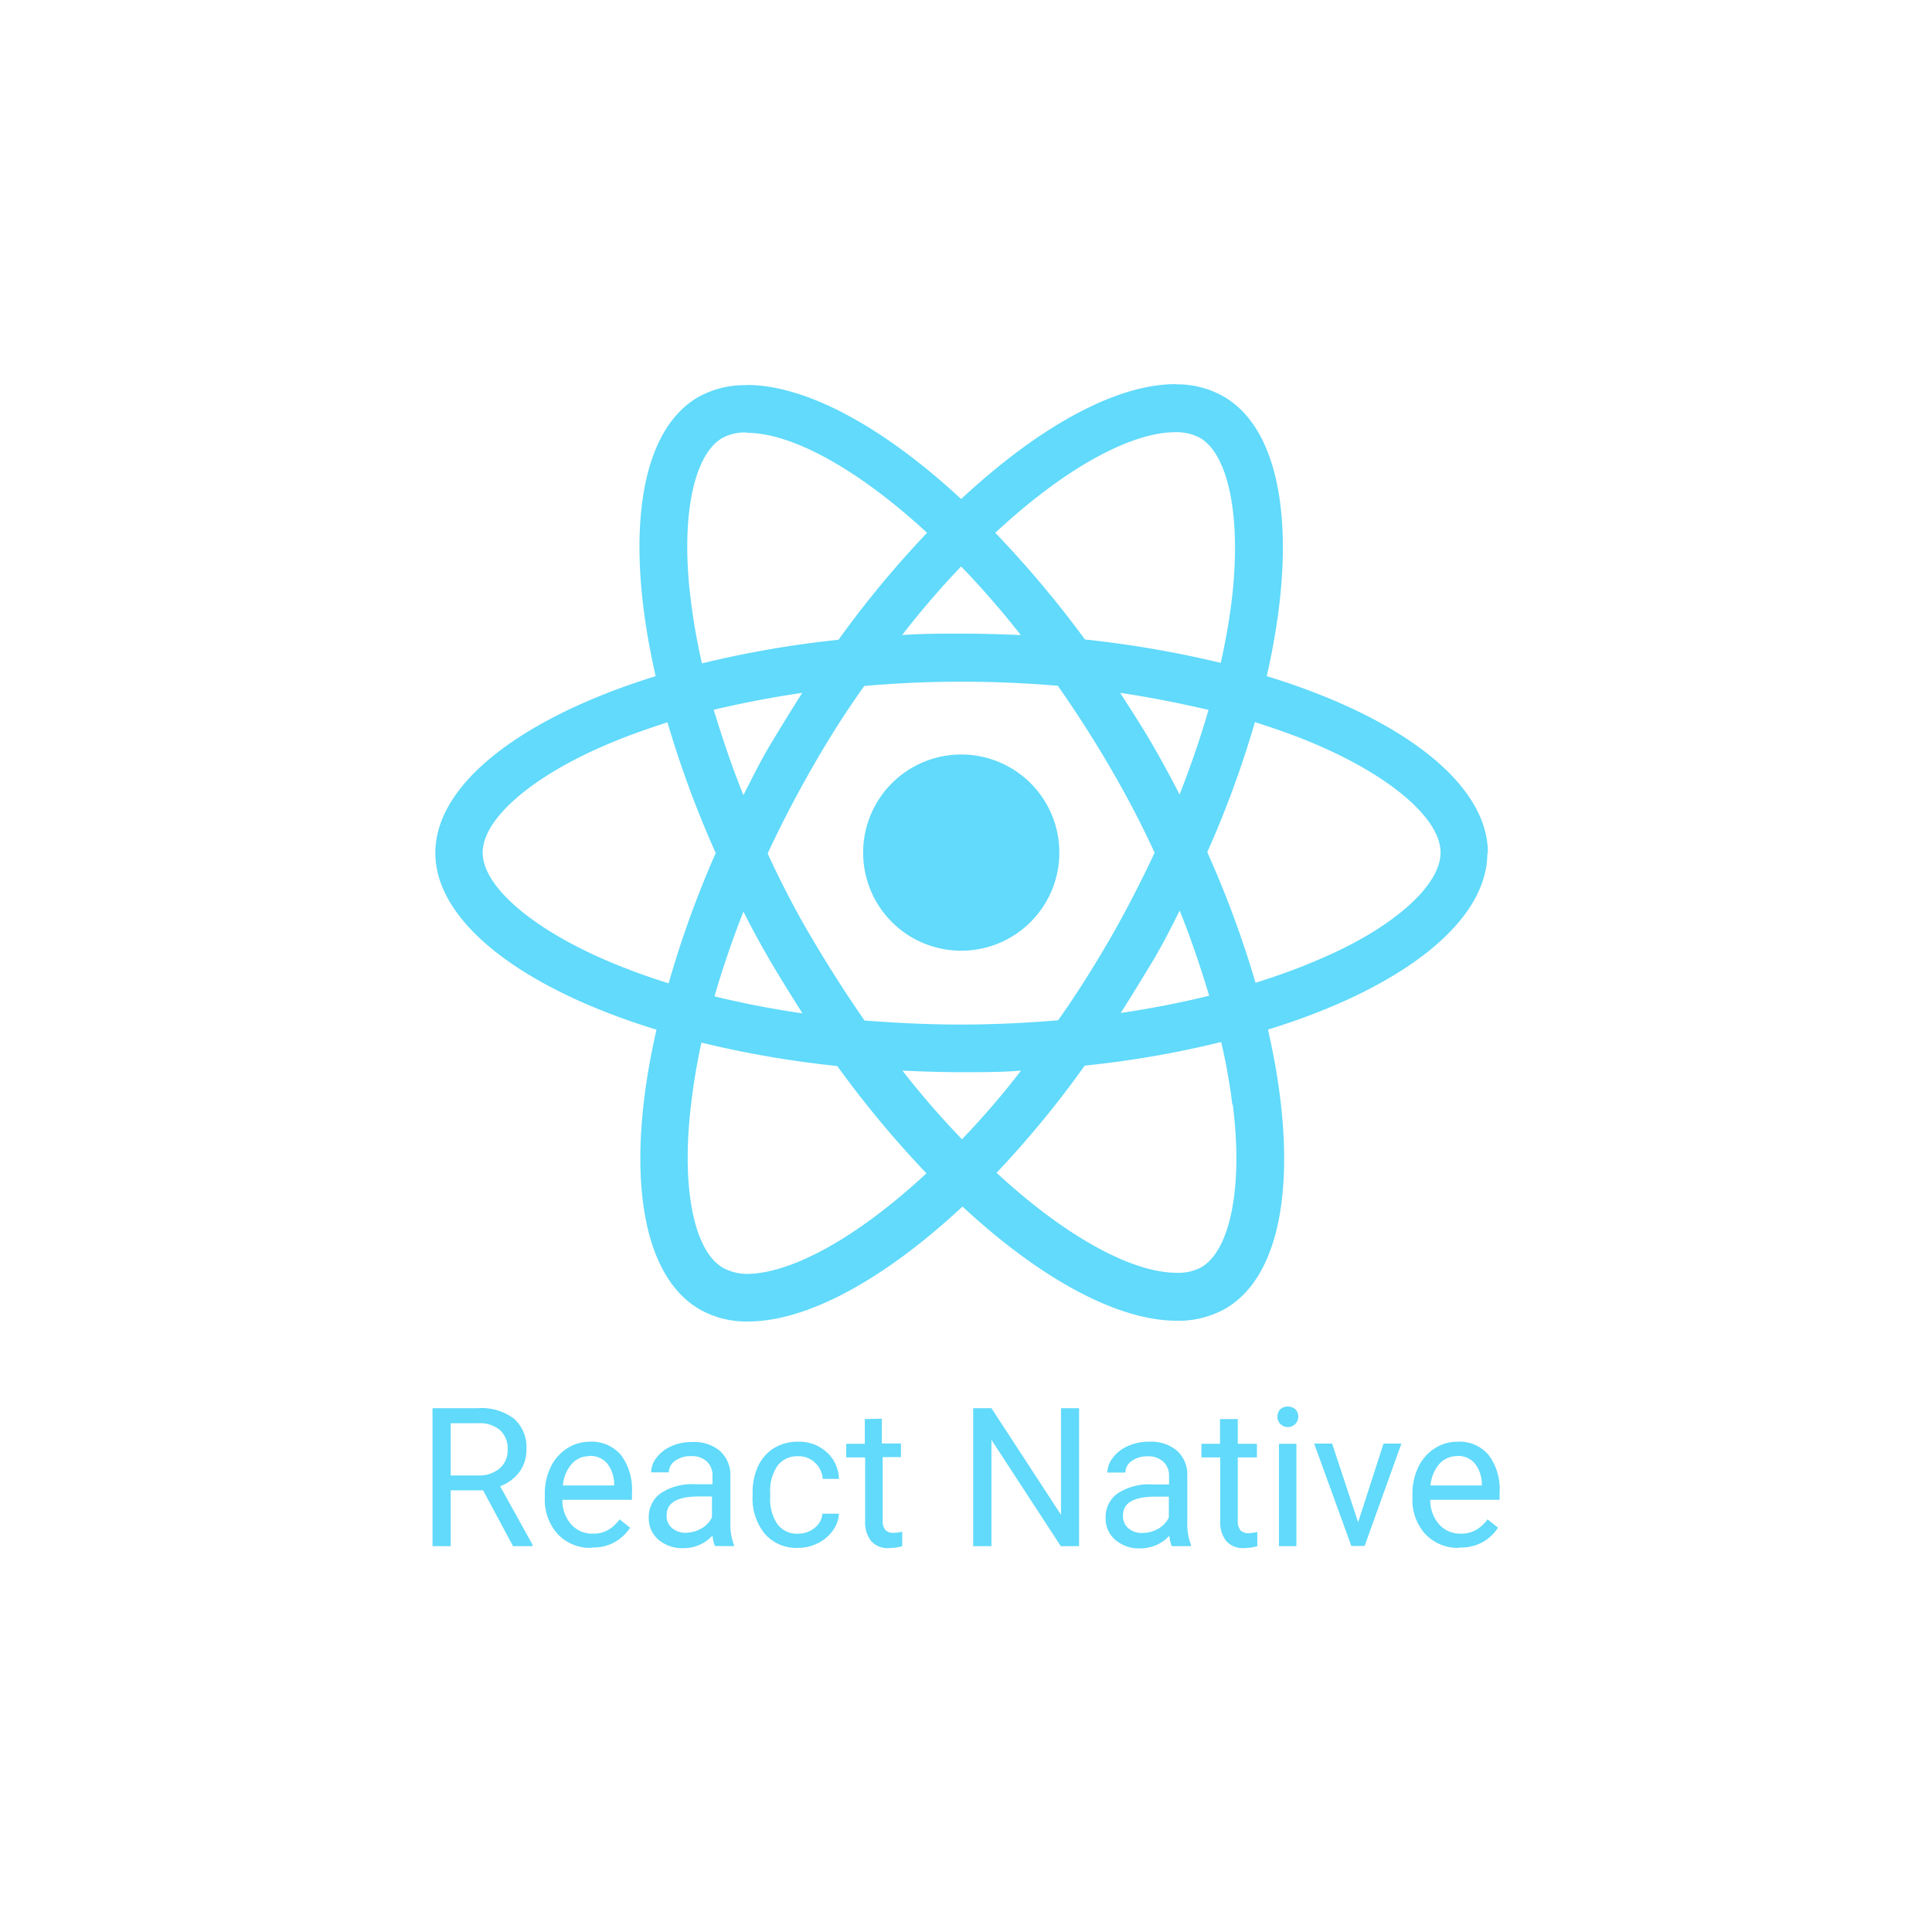 <svg xmlns="http://www.w3.org/2000/svg" viewBox="0 0 184.93 184.93"><defs><style>.cls-1{fill:none;}.cls-2{fill:#61dafb;}</style></defs><g id="Layer_2" data-name="Layer 2"><g id="Layer_1_copy" data-name="Layer 1 copy"><rect class="cls-1" width="184.93" height="184.93" rx="43.28"/><path class="cls-2" d="M142.42,81.64c0-6.68-8.36-13-21.17-16.92,3-13.07,1.64-23.46-4.15-26.78a9,9,0,0,0-4.6-1.15v4.58a4.76,4.76,0,0,1,2.34.53c2.79,1.6,4,7.7,3.06,15.55-.23,1.93-.6,4-1.05,6a101.57,101.57,0,0,0-13-2.24A101.59,101.59,0,0,0,95.27,51c6.69-6.23,13-9.63,17.25-9.63V36.77c-5.65,0-13,4-20.52,11-7.47-6.94-14.87-10.92-20.51-10.92v4.58c4.25,0,10.55,3.39,17.25,9.57a97.17,97.17,0,0,0-8.48,10.24A98,98,0,0,0,67.19,63.5a60.32,60.32,0,0,1-1.06-6c-1-7.85.22-13.95,3-15.57a4.53,4.53,0,0,1,2.36-.53V36.87A9.13,9.13,0,0,0,66.85,38c-5.78,3.33-7.07,13.7-4.09,26.72C50,68.68,41.67,75,41.67,81.64s8.36,13,21.17,16.92c-3,13.06-1.64,23.45,4.15,26.78a9,9,0,0,0,4.62,1.15c5.65,0,13-4,20.52-11,7.47,6.94,14.86,10.93,20.51,10.93a9.13,9.13,0,0,0,4.64-1.15c5.77-3.33,7.07-13.7,4.09-26.72,12.73-3.92,21-10.25,21-16.9Zm-26.74-13.7c-.76,2.65-1.7,5.38-2.77,8.11-.84-1.64-1.73-3.28-2.69-4.93s-2-3.24-3-4.8c2.92.43,5.73,1,8.42,1.62Zm-9.4,21.87c-1.61,2.77-3.25,5.4-5,7.85-3.06.26-6.16.41-9.29.41s-6.2-.15-9.24-.39c-1.7-2.45-3.37-5.06-5-7.81s-3-5.42-4.27-8.17c1.27-2.75,2.71-5.5,4.25-8.2s3.25-5.4,5-7.84c3.06-.27,6.16-.41,9.28-.41s6.21.14,9.24.39c1.71,2.44,3.37,5,5,7.8s3,5.42,4.27,8.18C109.23,84.37,107.82,87.12,106.28,89.81Zm6.63-2.67c1.08,2.68,2,5.41,2.83,8.17-2.69.66-5.52,1.22-8.46,1.65,1-1.58,2-3.21,3-4.87s1.83-3.31,2.67-5ZM92.08,109.05a82.83,82.83,0,0,1-5.7-6.57c1.84.08,3.73.15,5.64.15s3.84,0,5.71-.15A78.55,78.55,0,0,1,92.08,109.05ZM76.81,97q-4.38-.64-8.42-1.63c.76-2.64,1.7-5.38,2.77-8.11.84,1.65,1.72,3.29,2.69,4.93S75.8,95.4,76.81,97ZM92,54.22a85,85,0,0,1,5.71,6.57c-1.85-.08-3.74-.14-5.65-.14s-3.84,0-5.71.14A82.18,82.18,0,0,1,92,54.22ZM76.79,66.32c-1,1.58-2,3.2-3,4.86S72,74.47,71.16,76.11c-1.08-2.67-2-5.4-2.84-8.17C71,67.3,73.85,66.75,76.79,66.32ZM58.2,92c-7.27-3.1-12-7.17-12-10.39s4.7-7.31,12-10.39c1.77-.76,3.7-1.44,5.69-2.08a98.17,98.17,0,0,0,4.62,12.51A97.26,97.26,0,0,0,64,94.12,61.12,61.12,0,0,1,58.2,92Zm11,29.35c-2.79-1.61-4-7.71-3.06-15.55a59.45,59.45,0,0,1,1-6,98.21,98.21,0,0,0,13,2.24,99.36,99.36,0,0,0,8.54,10.27c-6.7,6.22-13,9.63-17.25,9.63A5,5,0,0,1,69.25,121.38ZM118,105.73c1,7.84-.23,13.94-3,15.56a4.53,4.53,0,0,1-2.36.54c-4.25,0-10.56-3.39-17.25-9.57A96.3,96.3,0,0,0,103.83,102a94.77,94.77,0,0,0,13.06-2.26,56.46,56.46,0,0,1,1.07,6ZM125.87,92c-1.77.76-3.7,1.44-5.69,2.07a98.61,98.61,0,0,0-4.62-12.5,97.37,97.37,0,0,0,4.56-12.45c2,.64,4,1.34,5.77,2.1,7.27,3.1,12,7.16,12,10.39S133.14,89,125.87,92Z"/><path class="cls-2" d="M92,91a9.39,9.39,0,1,0-9.38-9.38A9.38,9.38,0,0,0,92,91ZM46.24,142.65h-3.1V148H41.4V134.79h4.36a5.14,5.14,0,0,1,3.43,1,3.64,3.64,0,0,1,1.2,2.95,3.53,3.53,0,0,1-.67,2.15,4,4,0,0,1-1.85,1.37l3.1,5.59V148H49.11Zm-3.1-1.42h2.68a3,3,0,0,0,2-.67,2.25,2.25,0,0,0,.77-1.8,2.36,2.36,0,0,0-.73-1.87,3,3,0,0,0-2.1-.66H43.14Zm13.5,6.93a4.27,4.27,0,0,1-3.24-1.3,4.89,4.89,0,0,1-1.25-3.51v-.3a5.84,5.84,0,0,1,.55-2.6,4.43,4.43,0,0,1,1.56-1.8,4,4,0,0,1,2.17-.65,3.68,3.68,0,0,1,3,1.26,5.48,5.48,0,0,1,1.06,3.6v.7H53.83a3.49,3.49,0,0,0,.84,2.35,2.68,2.68,0,0,0,2.06.89,2.84,2.84,0,0,0,1.51-.37,3.61,3.61,0,0,0,1.07-1l1,.8a4.12,4.12,0,0,1-3.7,1.89Zm-.21-8.78a2.25,2.25,0,0,0-1.7.74,3.58,3.58,0,0,0-.85,2.07h4.91v-.13a3.22,3.22,0,0,0-.69-2,2.1,2.1,0,0,0-1.67-.7Zm12,8.6a3.68,3.68,0,0,1-.23-1,3.74,3.74,0,0,1-2.79,1.21,3.49,3.49,0,0,1-2.38-.81,2.66,2.66,0,0,1-.93-2.08,2.78,2.78,0,0,1,1.16-2.38,5.47,5.47,0,0,1,3.28-.85H68.2v-.77a1.84,1.84,0,0,0-.52-1.39,2.11,2.11,0,0,0-1.55-.53,2.48,2.48,0,0,0-1.51.45,1.34,1.34,0,0,0-.6,1.1H62.33a2.26,2.26,0,0,1,.52-1.41,3.53,3.53,0,0,1,1.41-1.09,4.72,4.72,0,0,1,2-.4,3.84,3.84,0,0,1,2.65.85,3.07,3.07,0,0,1,1,2.33v4.51a5.53,5.53,0,0,0,.34,2.15V148Zm-2.78-1.27a3,3,0,0,0,1.5-.41,2.47,2.47,0,0,0,1-1.06v-2H66.89c-2.06,0-3.08.6-3.08,1.8a1.5,1.5,0,0,0,.52,1.23,2,2,0,0,0,1.35.45Zm10.76.09a2.36,2.36,0,0,0,1.56-.55,1.9,1.9,0,0,0,.75-1.36h1.58a3,3,0,0,1-.58,1.61,3.77,3.77,0,0,1-1.43,1.21,4.1,4.1,0,0,1-1.88.45,4,4,0,0,1-3.19-1.33,5.32,5.32,0,0,1-1.18-3.66v-.28a5.88,5.88,0,0,1,.52-2.54,4.06,4.06,0,0,1,1.51-1.73,4.31,4.31,0,0,1,2.33-.62,3.88,3.88,0,0,1,2.73,1,3.53,3.53,0,0,1,1.17,2.56H78.75A2.3,2.3,0,0,0,78,140a2.21,2.21,0,0,0-1.59-.61,2.38,2.38,0,0,0-2,.92,4.37,4.37,0,0,0-.69,2.66v.31a4.27,4.27,0,0,0,.69,2.61,2.37,2.37,0,0,0,2,.92Zm8-11v2.37h1.83v1.3H84.49v6.08a1.38,1.38,0,0,0,.24.88,1,1,0,0,0,.84.29,3.48,3.48,0,0,0,.79-.11V148a4.88,4.88,0,0,1-1.28.18,2.08,2.08,0,0,1-1.7-.68,2.89,2.89,0,0,1-.57-1.92v-6.08H81v-1.3h1.78v-2.37ZM103.29,148h-1.75L94.9,137.82V148H93.15V134.79H94.9L101.56,145V134.79h1.73Zm8.87,0a3.68,3.68,0,0,1-.23-1,3.74,3.74,0,0,1-2.79,1.21,3.49,3.49,0,0,1-2.38-.81,2.66,2.66,0,0,1-.93-2.08,2.78,2.78,0,0,1,1.16-2.38,5.47,5.47,0,0,1,3.28-.85h1.63v-.77a1.81,1.81,0,0,0-.53-1.39,2.08,2.08,0,0,0-1.54-.53,2.48,2.48,0,0,0-1.51.45,1.34,1.34,0,0,0-.6,1.1H106a2.26,2.26,0,0,1,.52-1.41A3.53,3.53,0,0,1,108,138.4a4.72,4.72,0,0,1,2-.4,3.85,3.85,0,0,1,2.65.85,3.07,3.07,0,0,1,1,2.33v4.51a5.53,5.53,0,0,0,.34,2.15V148Zm-2.78-1.27a3,3,0,0,0,1.5-.41,2.47,2.47,0,0,0,1-1.06v-2h-1.31c-2.06,0-3.08.6-3.08,1.8a1.5,1.5,0,0,0,.52,1.23,2,2,0,0,0,1.35.45Zm9.1-10.9v2.37h1.83v1.3h-1.83v6.08a1.38,1.38,0,0,0,.24.88,1,1,0,0,0,.84.29,3.55,3.55,0,0,0,.79-.11V148a4.88,4.88,0,0,1-1.28.18,2.08,2.08,0,0,1-1.7-.68,2.89,2.89,0,0,1-.57-1.92v-6.08H115v-1.3h1.78v-2.37ZM124.09,148h-1.67v-9.8h1.67Zm-1.81-12.4a1,1,0,0,1,.25-.69,1.12,1.12,0,0,1,1.48,0,1,1,0,0,1,.26.69,1,1,0,1,1-2,0ZM130,145.71l2.43-7.53h1.71l-3.52,9.8h-1.27l-3.56-9.8h1.72Zm9.69,2.45a4.27,4.27,0,0,1-3.24-1.3,4.85,4.85,0,0,1-1.25-3.51v-.3a5.84,5.84,0,0,1,.55-2.6,4.29,4.29,0,0,1,1.56-1.8,3.94,3.94,0,0,1,2.17-.65,3.65,3.65,0,0,1,3,1.26,5.43,5.43,0,0,1,1.06,3.6v.7h-6.64a3.54,3.54,0,0,0,.85,2.35,2.68,2.68,0,0,0,2.06.89,2.83,2.83,0,0,0,1.5-.37,3.65,3.65,0,0,0,1.08-1l1,.8a4.13,4.13,0,0,1-3.7,1.89Zm-.21-8.78a2.25,2.25,0,0,0-1.7.74,3.58,3.58,0,0,0-.85,2.07h4.91v-.13a3.22,3.22,0,0,0-.69-2,2.1,2.1,0,0,0-1.67-.7Z"/></g></g></svg>